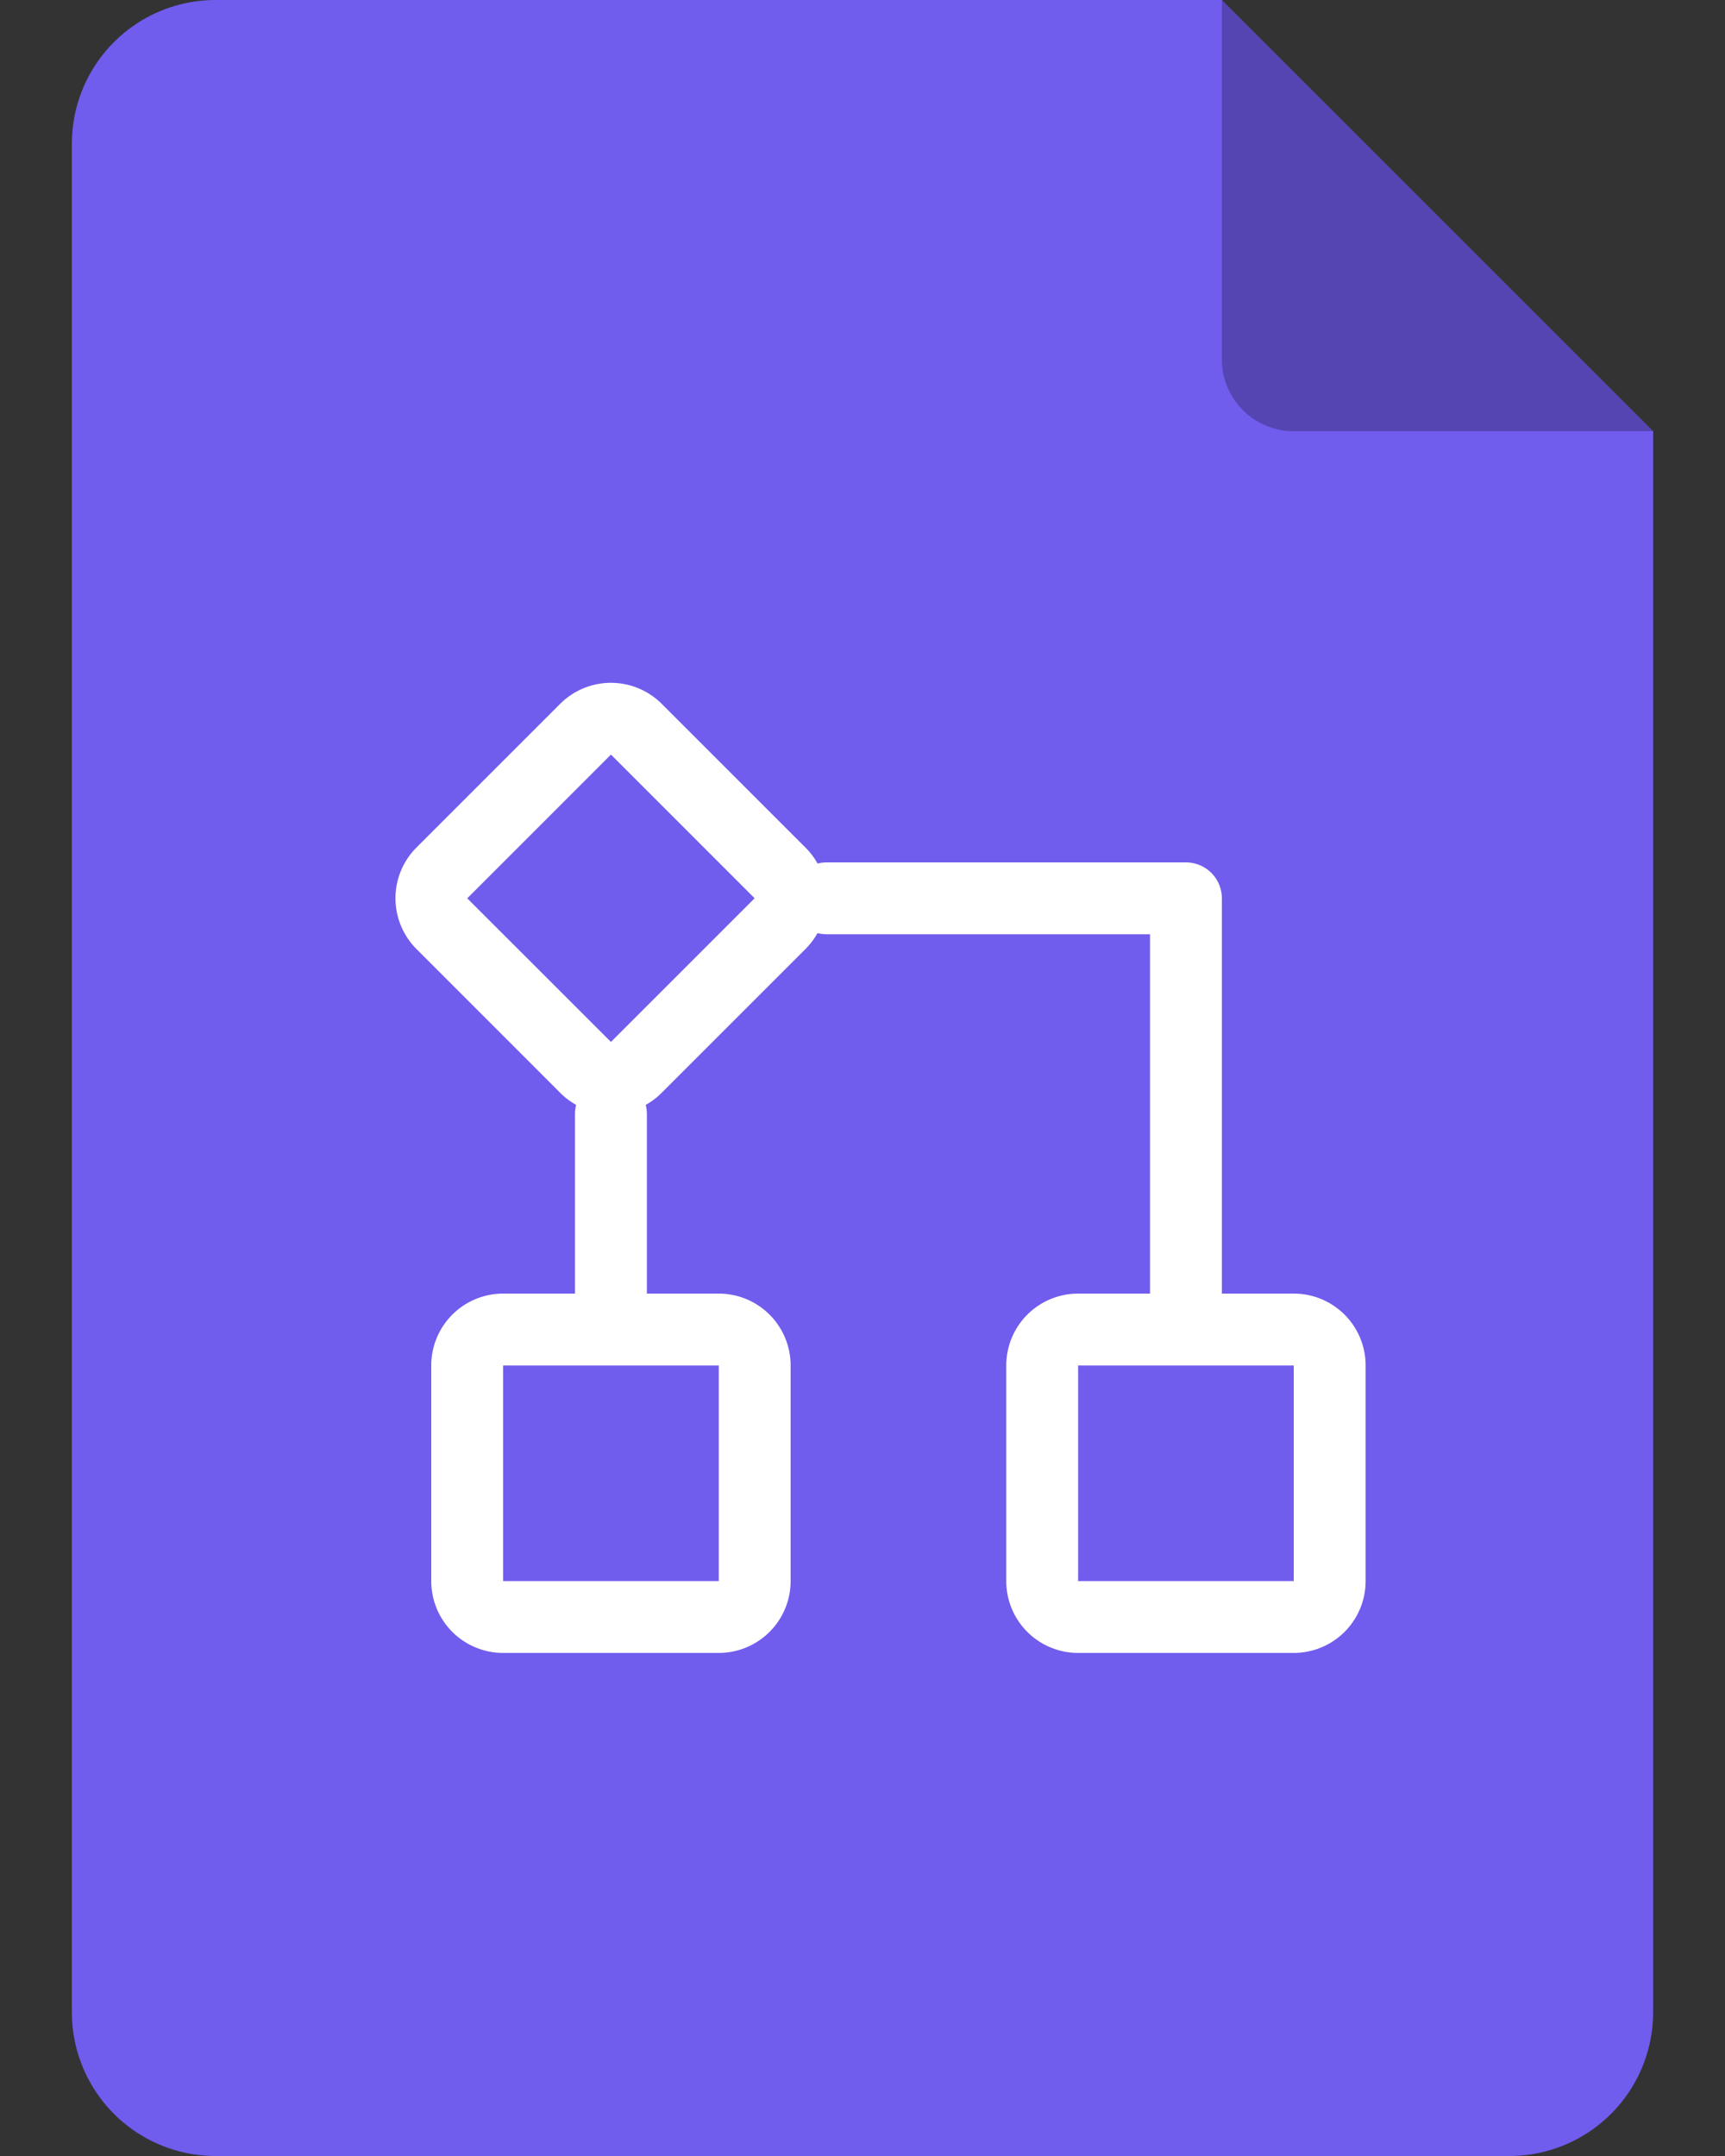 <svg xmlns="http://www.w3.org/2000/svg" width="24" height="30" fill="none"><rect width="100%" height="100%" fill="#333333" stroke="none"/><path fill="#705CED" d="M1 2a2 2 0 0 1 2-2h14l6 6v22a2 2 0 0 1-2 2H3a2 2 0 0 1-2-2z"/><path fill="#000" fill-opacity=".25" d="m17 0 6 6h-5a1 1 0 0 1-1-1z"/><path fill="#fff" d="M8.984 15.374q.12-.066.221-.167l2.002-2.002a1 1 0 0 0 .167-.221q.06.015.126.016H16v5h-1a1 1 0 0 0-1 1v3a1 1 0 0 0 1 1h3a1 1 0 0 0 1-1v-3a1 1 0 0 0-1-1h-1v-5.5a.5.5 0 0 0-.5-.5h-5a.5.5 0 0 0-.125.016 1 1 0 0 0-.168-.222L9.205 9.792a1 1 0 0 0-1.41 0l-2.002 2.002a1 1 0 0 0 0 1.41l2.002 2.003a1 1 0 0 0 .221.167A.5.5 0 0 0 8 15.5V18H7a1 1 0 0 0-1 1v3a1 1 0 0 0 1 1h3a1 1 0 0 0 1-1v-3a1 1 0 0 0-1-1H9v-2.5a.5.5 0 0 0-.016-.126m-.484-.876L6.501 12.5l1.999-2 1.999 1.999zM7 19h3v3H7zm8 3v-3h3v3z"/></svg>